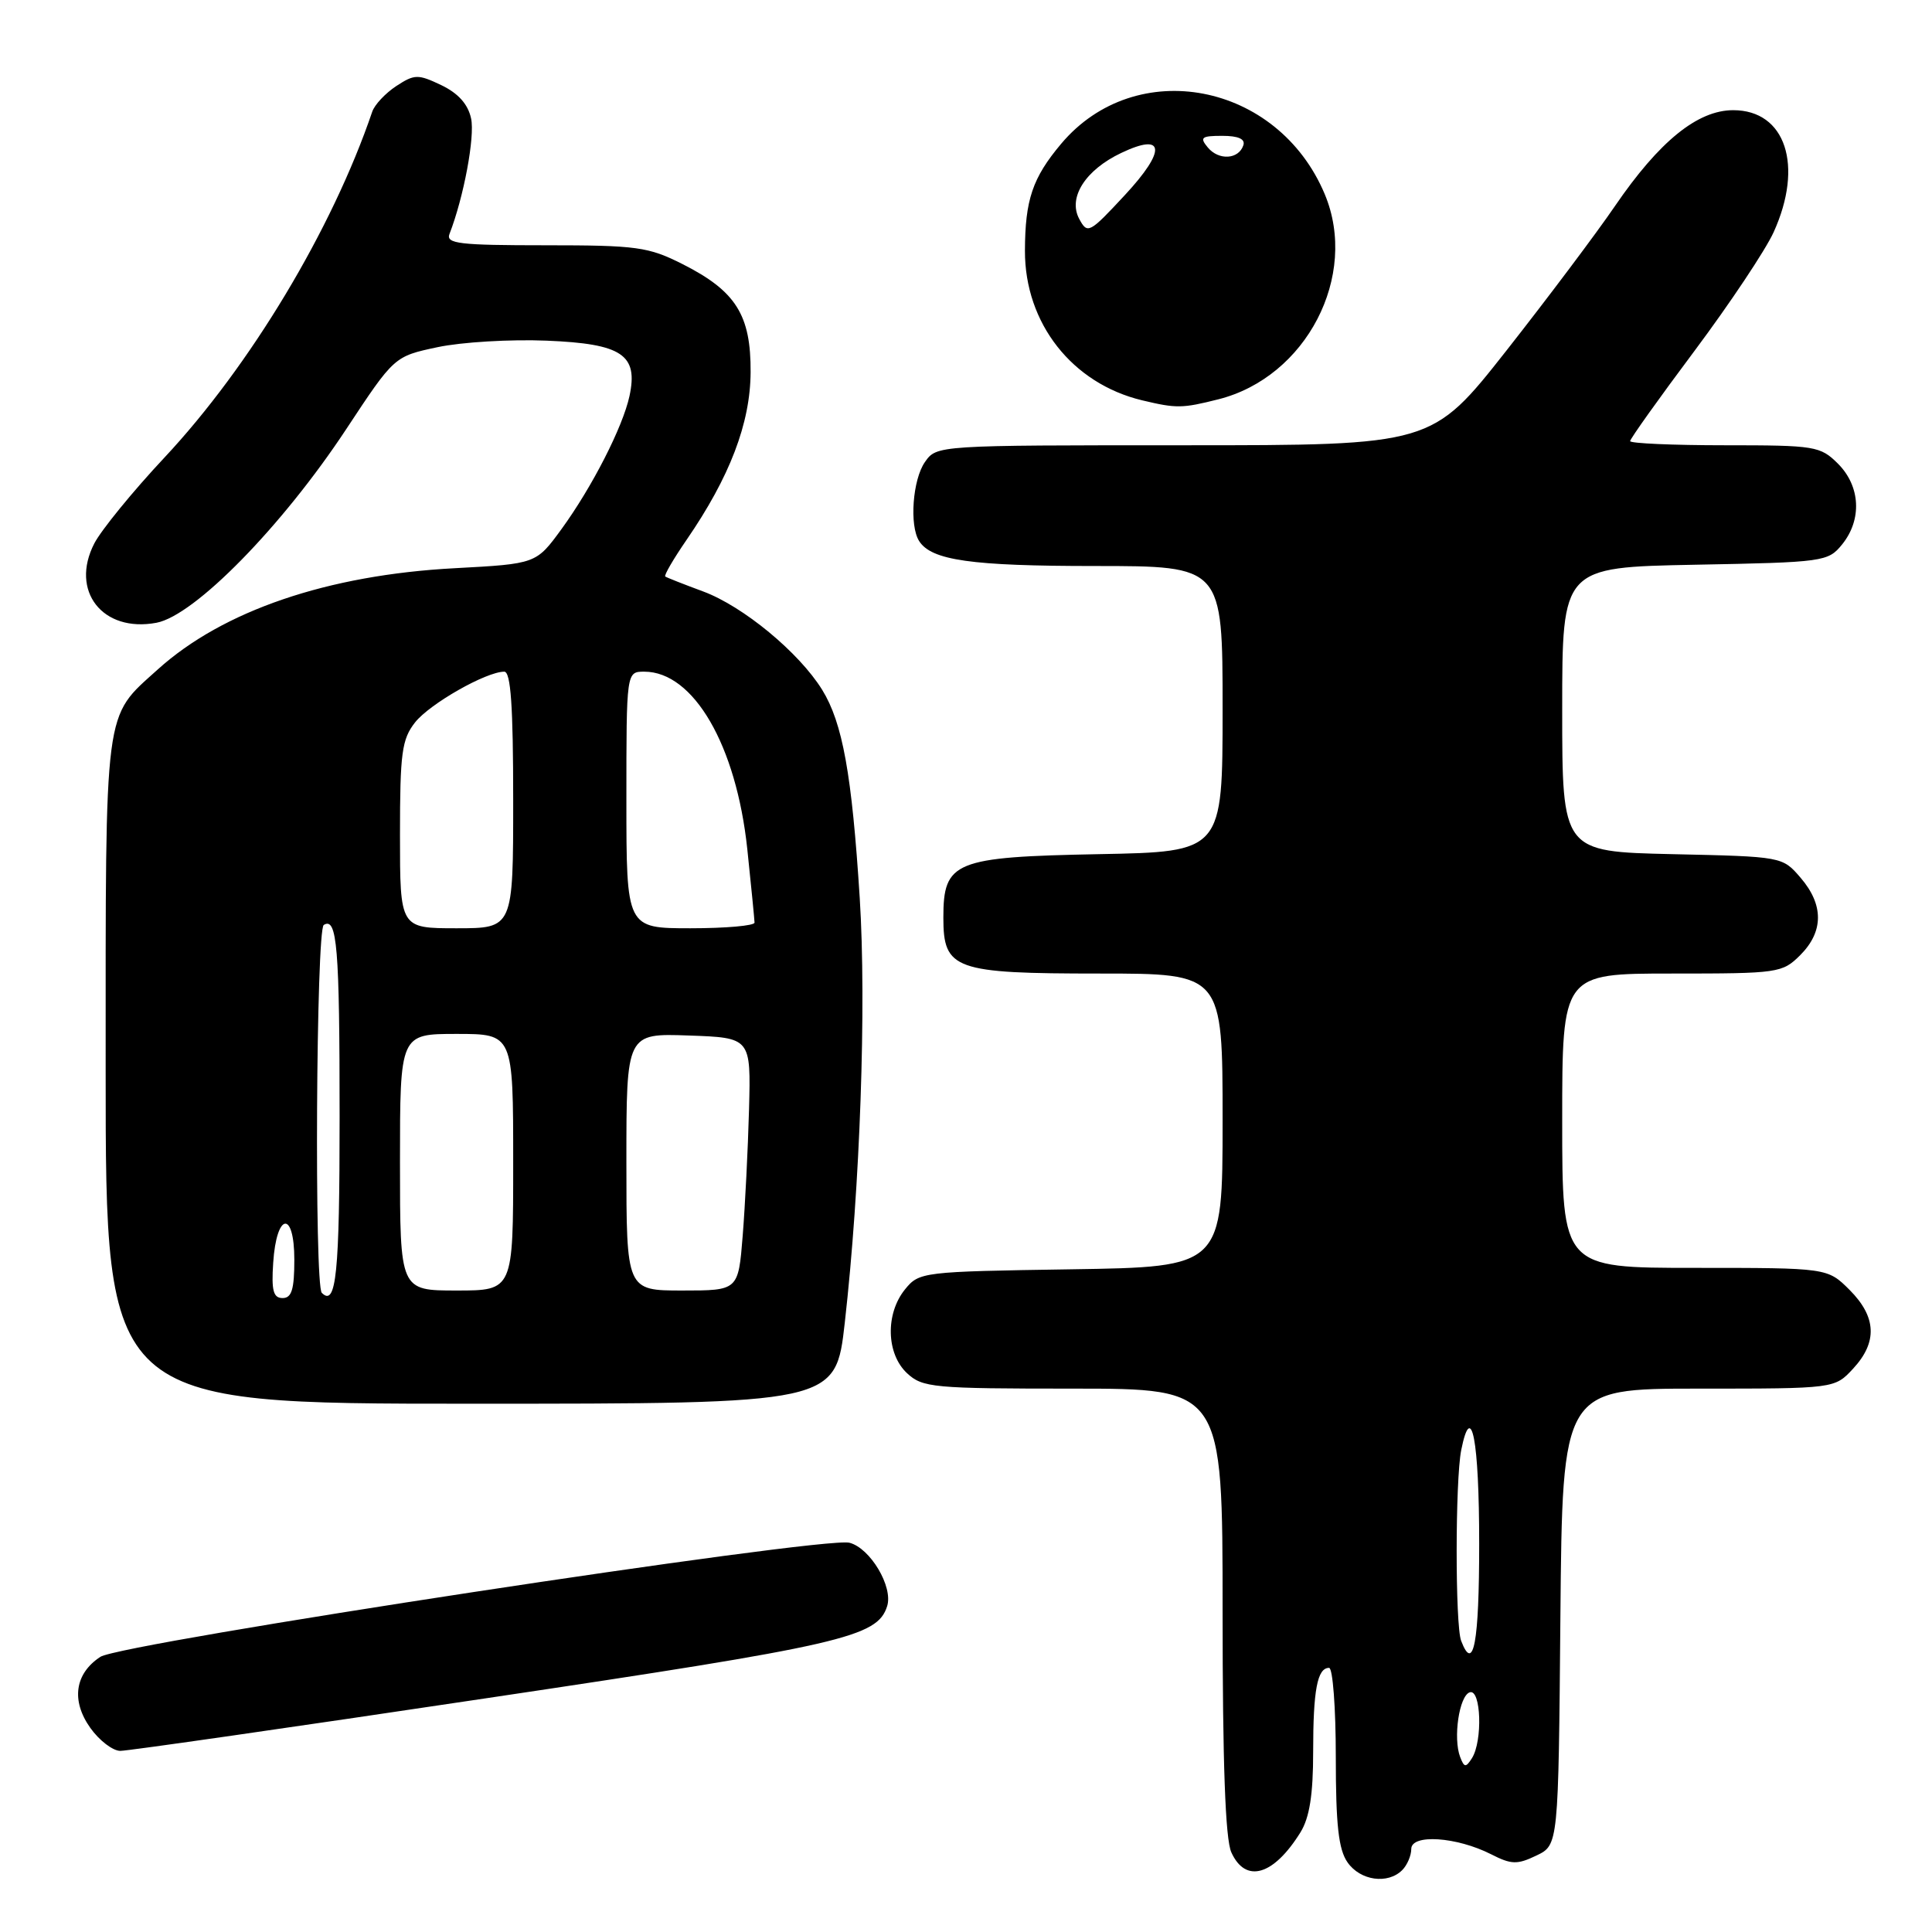<?xml version="1.0" encoding="UTF-8" standalone="no"?>
<!DOCTYPE svg PUBLIC "-//W3C//DTD SVG 1.1//EN" "http://www.w3.org/Graphics/SVG/1.1/DTD/svg11.dtd" >
<svg xmlns="http://www.w3.org/2000/svg" xmlns:xlink="http://www.w3.org/1999/xlink" version="1.1" viewBox="0 0 256 256">
 <g >
 <path fill="currentColor"
d=" M 185.80 247.80 C 186.46 247.14 187.00 245.88 187.00 245.00 C 187.00 242.98 193.01 243.38 197.58 245.70 C 200.26 247.07 201.04 247.09 203.58 245.87 C 206.50 244.47 206.50 244.47 206.76 214.24 C 207.03 184.00 207.03 184.00 225.06 184.00 C 243.10 184.00 243.10 184.00 245.55 181.35 C 248.80 177.84 248.65 174.50 245.08 170.92 C 242.15 168.00 242.15 168.00 224.58 168.00 C 207.00 168.00 207.00 168.00 207.00 148.50 C 207.00 129.00 207.00 129.00 221.55 129.00 C 235.66 129.00 236.16 128.93 238.55 126.55 C 241.65 123.44 241.67 119.89 238.59 116.31 C 236.18 113.50 236.17 113.50 221.59 113.18 C 207.00 112.85 207.00 112.85 207.00 94.01 C 207.00 75.17 207.00 75.17 224.59 74.83 C 241.68 74.51 242.23 74.43 244.09 72.14 C 246.75 68.85 246.52 64.43 243.55 61.45 C 241.20 59.11 240.53 59.00 228.55 59.00 C 221.65 59.00 216.00 58.75 216.00 58.45 C 216.00 58.15 219.84 52.76 224.54 46.48 C 229.23 40.20 233.94 33.13 235.01 30.78 C 239.03 21.94 236.60 14.60 229.66 14.60 C 224.94 14.60 219.87 18.71 214.00 27.29 C 211.53 30.91 205.05 39.53 199.62 46.44 C 189.73 59.00 189.73 59.00 156.92 59.00 C 124.15 59.00 124.11 59.00 122.56 61.22 C 120.93 63.54 120.48 69.64 121.79 71.69 C 123.41 74.25 128.69 75.00 145.07 75.00 C 162.00 75.00 162.00 75.00 162.00 93.93 C 162.00 112.87 162.00 112.87 145.60 113.18 C 126.44 113.55 125.00 114.14 125.00 121.60 C 125.00 128.48 126.46 129.00 145.72 129.00 C 162.00 129.00 162.00 129.00 162.00 148.44 C 162.00 167.88 162.00 167.88 141.91 168.19 C 122.18 168.49 121.79 168.54 119.91 170.86 C 117.30 174.09 117.43 179.39 120.19 181.96 C 122.24 183.87 123.63 184.00 142.19 184.00 C 162.00 184.00 162.00 184.00 162.00 213.45 C 162.00 233.67 162.36 243.70 163.16 245.45 C 165.05 249.61 168.76 248.53 172.32 242.79 C 173.52 240.84 174.00 237.82 174.00 232.12 C 174.00 223.93 174.55 221.00 176.11 221.00 C 176.60 221.00 177.00 226.30 177.00 232.78 C 177.00 241.82 177.36 245.07 178.56 246.78 C 180.25 249.20 183.89 249.71 185.80 247.80 Z  M 64.41 225.03 C 111.68 217.98 116.25 216.93 117.55 212.83 C 118.37 210.26 115.31 205.12 112.55 204.42 C 109.07 203.55 16.09 217.71 13.30 219.54 C 9.91 221.76 9.40 225.35 11.97 228.96 C 13.16 230.63 14.95 232.00 15.94 232.00 C 16.94 232.00 38.75 228.87 64.41 225.03 Z  M 111.94 175.25 C 113.97 157.28 114.82 133.25 113.92 119.00 C 112.88 102.60 111.65 95.79 108.94 91.40 C 105.88 86.46 98.48 80.34 93.17 78.37 C 90.60 77.42 88.34 76.53 88.15 76.39 C 87.96 76.25 89.23 74.07 90.97 71.54 C 96.70 63.21 99.42 56.09 99.46 49.33 C 99.51 41.74 97.51 38.57 90.45 35.00 C 85.91 32.71 84.40 32.50 72.24 32.50 C 60.86 32.50 59.06 32.29 59.56 31.00 C 61.45 26.13 62.95 18.11 62.42 15.69 C 62.01 13.80 60.72 12.36 58.47 11.28 C 55.38 9.81 54.93 9.82 52.51 11.40 C 51.07 12.35 49.63 13.88 49.32 14.81 C 44.01 30.41 33.16 48.48 21.78 60.64 C 17.59 65.11 13.42 70.23 12.50 72.00 C 9.24 78.30 13.59 83.86 20.73 82.52 C 25.79 81.57 37.39 69.73 45.88 56.86 C 52.24 47.22 52.24 47.22 57.99 46.00 C 61.15 45.33 67.65 44.94 72.45 45.14 C 82.43 45.55 84.59 47.00 83.41 52.48 C 82.52 56.59 78.46 64.53 74.40 70.11 C 71.04 74.71 71.04 74.71 60.27 75.29 C 43.42 76.18 29.53 80.92 20.90 88.71 C 13.72 95.20 14.00 93.02 14.00 141.95 C 14.00 186.00 14.00 186.00 62.36 186.00 C 110.73 186.00 110.73 186.00 111.94 175.25 Z  M 161.44 52.91 C 173.09 49.98 180.06 36.56 175.54 25.74 C 169.33 10.90 150.51 7.29 140.61 19.05 C 136.81 23.57 135.83 26.47 135.81 33.24 C 135.79 42.84 142.07 50.83 151.36 53.05 C 155.89 54.13 156.65 54.12 161.44 52.91 Z  M 193.48 232.82 C 192.52 230.31 193.35 224.70 194.75 224.24 C 196.25 223.75 196.48 230.69 195.04 232.97 C 194.23 234.24 194.02 234.22 193.48 232.82 Z  M 193.61 217.42 C 192.81 215.34 192.82 196.14 193.62 192.14 C 194.97 185.41 196.00 190.81 196.00 204.56 C 196.00 217.69 195.25 221.71 193.61 217.42 Z  M 36.20 167.33 C 36.63 160.66 39.00 160.31 39.00 166.92 C 39.00 170.85 38.65 172.00 37.45 172.00 C 36.22 172.00 35.95 171.02 36.20 167.33 Z  M 42.64 171.31 C 41.64 170.31 41.89 123.19 42.90 122.56 C 44.67 121.47 45.00 125.51 45.00 148.02 C 45.00 168.77 44.55 173.22 42.64 171.31 Z  M 53.00 154.00 C 53.00 137.00 53.00 137.00 60.50 137.00 C 68.00 137.00 68.00 137.00 68.00 154.00 C 68.00 171.00 68.00 171.00 60.50 171.00 C 53.00 171.00 53.00 171.00 53.00 154.00 Z  M 83.00 153.96 C 83.00 136.92 83.00 136.92 91.25 137.21 C 99.50 137.50 99.50 137.50 99.25 147.00 C 99.11 152.22 98.73 159.76 98.41 163.75 C 97.83 171.00 97.83 171.00 90.41 171.00 C 83.00 171.00 83.00 171.00 83.00 153.96 Z  M 53.00 110.63 C 53.00 99.78 53.24 97.96 55.00 95.72 C 56.95 93.25 64.42 89.00 66.82 89.00 C 67.68 89.00 68.00 93.57 68.00 106.00 C 68.00 123.00 68.00 123.00 60.50 123.00 C 53.00 123.00 53.00 123.00 53.00 110.63 Z  M 83.00 106.00 C 83.00 89.00 83.00 89.00 85.37 89.00 C 91.90 89.00 97.56 98.75 99.02 112.50 C 99.54 117.45 99.97 121.84 99.98 122.25 C 99.99 122.66 96.17 123.00 91.50 123.00 C 83.00 123.00 83.00 123.00 83.00 106.00 Z  M 143.00 29.00 C 141.49 26.18 143.81 22.53 148.56 20.27 C 154.36 17.50 154.58 19.90 149.05 25.85 C 144.33 30.93 144.10 31.05 143.00 29.00 Z  M 160.04 19.54 C 158.93 18.21 159.19 18.00 161.96 18.00 C 164.08 18.00 165.03 18.42 164.75 19.25 C 164.13 21.13 161.49 21.29 160.04 19.54 Z "/>
</g>
</svg>